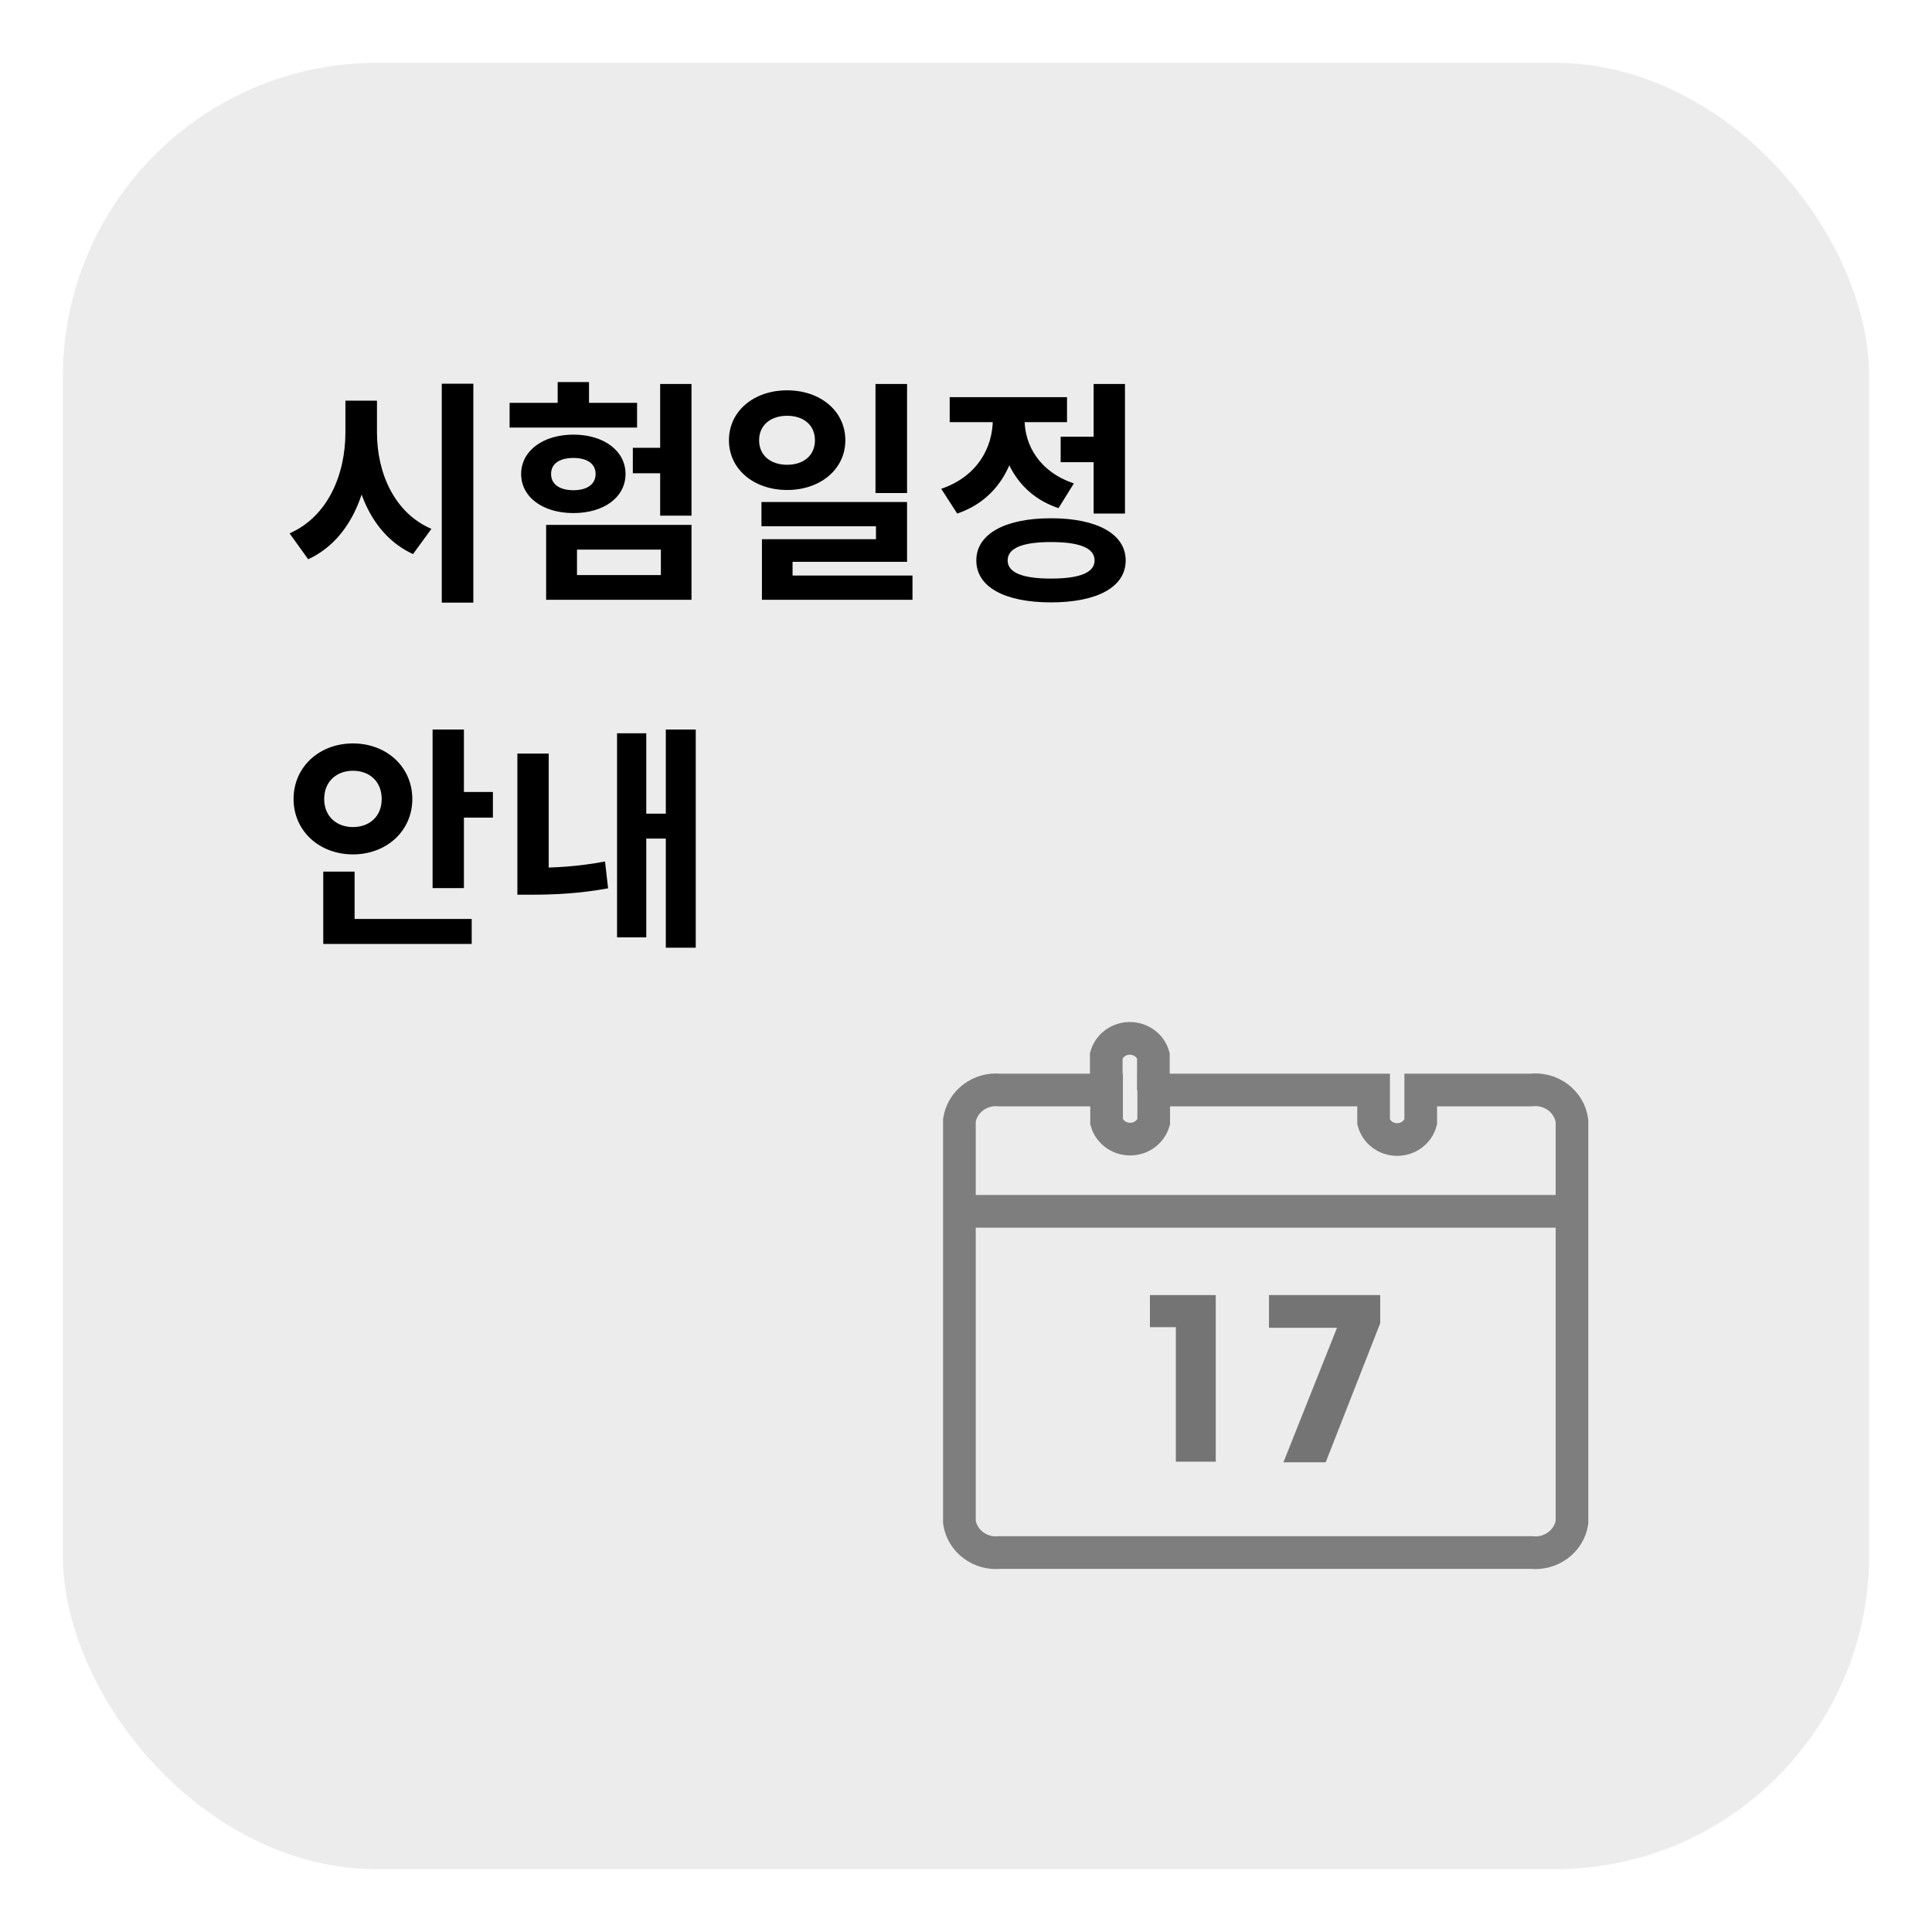 <svg width="123" height="123" viewBox="0 0 123 123" fill="none" xmlns="http://www.w3.org/2000/svg">
<g filter="url(#filter0_d_113_49)">
<rect x="2" width="115" height="115" rx="20" fill="#ECECEC"/>
</g>
<path d="M21.99 25.51V27.535C21.99 30.235 20.85 32.905 18.435 33.955L19.62 35.605C22.38 34.33 23.61 31.105 23.61 27.535V25.51H21.99ZM22.38 25.51V27.535C22.38 30.955 23.61 34.045 26.295 35.275L27.465 33.67C25.095 32.65 24 30.1 24 27.535V25.51H22.38ZM28.125 24.43V38.365H30.135V24.43H28.125ZM42.029 24.445V32.83H44.024V24.445H42.029ZM40.289 28.51V30.13H42.839V28.51H40.289ZM34.769 33.415V38.185H44.024V33.415H34.769ZM42.074 34.99V36.61H36.734V34.99H42.074ZM32.444 25.645V27.22H40.559V25.645H32.444ZM36.509 27.67C34.574 27.67 33.179 28.705 33.179 30.175C33.179 31.66 34.574 32.665 36.509 32.665C38.444 32.665 39.824 31.66 39.824 30.175C39.824 28.705 38.444 27.67 36.509 27.67ZM36.509 29.155C37.349 29.155 37.919 29.5 37.919 30.175C37.919 30.85 37.349 31.21 36.509 31.21C35.654 31.21 35.084 30.85 35.084 30.175C35.084 29.5 35.654 29.155 36.509 29.155ZM35.504 24.325V26.77H37.499V24.325H35.504ZM50.113 24.85C47.998 24.85 46.408 26.17 46.408 28.03C46.408 29.875 47.998 31.195 50.113 31.195C52.228 31.195 53.818 29.875 53.818 28.03C53.818 26.17 52.228 24.85 50.113 24.85ZM50.113 26.47C51.133 26.47 51.883 27.04 51.883 28.03C51.883 29.02 51.133 29.59 50.113 29.59C49.093 29.59 48.328 29.02 48.328 28.03C48.328 27.04 49.093 26.47 50.113 26.47ZM55.738 24.445V31.39H57.748V24.445H55.738ZM48.478 31.96V33.505H55.768V34.33H48.508V37.45H50.458V35.77H57.748V31.96H48.478ZM48.508 36.64V38.185H58.093V36.64H48.508ZM67.526 27.805V29.425H70.166V27.805H67.526ZM69.626 24.445V32.695H71.621V24.445H69.626ZM66.912 32.995C63.971 32.995 62.157 34 62.157 35.68C62.157 37.375 63.971 38.35 66.912 38.35C69.852 38.35 71.666 37.375 71.666 35.68C71.666 34 69.852 32.995 66.912 32.995ZM66.912 34.51C68.727 34.51 69.686 34.885 69.686 35.68C69.686 36.46 68.727 36.835 66.912 36.835C65.112 36.835 64.151 36.46 64.151 35.68C64.151 34.885 65.112 34.51 66.912 34.51ZM63.206 25.84V26.71C63.206 28.495 62.217 30.34 59.922 31.12L60.941 32.695C63.596 31.795 64.826 29.365 64.826 26.71V25.84H63.206ZM63.627 25.84V26.71C63.627 29.185 64.811 31.495 67.391 32.35L68.367 30.775C66.177 30.04 65.231 28.345 65.231 26.71V25.84H63.627ZM60.462 25.285V26.875H67.931V25.285H60.462ZM27.54 46.445V56.54H29.535V46.445H27.54ZM28.965 50.42V52.055H31.38V50.42H28.965ZM20.58 58.505V60.095H30.03V58.505H20.58ZM20.58 55.49V59.21H22.575V55.49H20.58ZM22.47 47.33C20.34 47.33 18.69 48.815 18.69 50.87C18.69 52.91 20.34 54.395 22.47 54.395C24.6 54.395 26.25 52.91 26.25 50.87C26.25 48.815 24.6 47.33 22.47 47.33ZM22.47 49.07C23.505 49.07 24.3 49.73 24.3 50.87C24.3 51.995 23.505 52.655 22.47 52.655C21.45 52.655 20.64 51.995 20.64 50.87C20.64 49.73 21.45 49.07 22.47 49.07ZM42.389 46.445V60.335H44.294V46.445H42.389ZM40.574 51.8V53.39H42.884V51.8H40.574ZM39.284 46.685V59.675H41.144V46.685H39.284ZM32.939 47.975V56H34.934V47.975H32.939ZM32.939 55.25V56.96H33.899C35.309 56.96 36.899 56.885 38.714 56.555L38.519 54.845C36.794 55.175 35.234 55.25 33.899 55.25H32.939Z" fill="black"/>
<path d="M61.13 77.119H100.04" stroke="#7E7E7E" stroke-width="2.08" stroke-miterlimit="10"/>
<path d="M97.45 69.396H90.45V71.43C90.364 71.751 90.169 72.034 89.898 72.236C89.626 72.439 89.293 72.548 88.95 72.548C88.607 72.548 88.273 72.439 88.002 72.236C87.731 72.034 87.537 71.751 87.45 71.43V69.396H73.45V71.43C73.357 71.745 73.16 72.021 72.889 72.218C72.619 72.415 72.289 72.521 71.95 72.521C71.611 72.521 71.281 72.415 71.011 72.218C70.74 72.021 70.543 71.745 70.45 71.43V69.396H63.67C63.063 69.332 62.455 69.498 61.972 69.857C61.489 70.217 61.17 70.743 61.08 71.324V96.913C61.17 97.495 61.489 98.021 61.972 98.38C62.455 98.74 63.063 98.905 63.67 98.841H97.49C98.097 98.905 98.705 98.74 99.188 98.38C99.671 98.021 99.991 97.495 100.08 96.913V71.363C100 70.767 99.679 70.225 99.186 69.856C98.693 69.488 98.069 69.322 97.45 69.396V69.396Z" stroke="#7E7E7E" stroke-width="2.08" stroke-miterlimit="10"/>
<path d="M73.43 69.396V67.198C73.337 66.884 73.14 66.607 72.869 66.41C72.599 66.213 72.269 66.107 71.93 66.107C71.591 66.107 71.261 66.213 70.99 66.41C70.72 66.607 70.523 66.884 70.43 67.198V69.396" stroke="#7E7E7E" stroke-width="2.08" stroke-miterlimit="10"/>
<path d="M77.4 93.056H74.86V84.495H73.21V82.451H77.4V93.056Z" fill="black" fill-opacity="0.51"/>
<path d="M87.87 82.451V84.244L84.4 93.095H81.71L85.12 84.533H80.79V82.451H87.87Z" fill="black" fill-opacity="0.51"/>
<defs>
<filter id="filter0_d_113_49" x="0" y="0" width="123" height="123" filterUnits="userSpaceOnUse" color-interpolation-filters="sRGB">
<feFlood flood-opacity="0" result="BackgroundImageFix"/>
<feColorMatrix in="SourceAlpha" type="matrix" values="0 0 0 0 0 0 0 0 0 0 0 0 0 0 0 0 0 0 127 0" result="hardAlpha"/>
<feMorphology radius="3" operator="erode" in="SourceAlpha" result="effect1_dropShadow_113_49"/>
<feOffset dx="2" dy="4"/>
<feGaussianBlur stdDeviation="3.5"/>
<feComposite in2="hardAlpha" operator="out"/>
<feColorMatrix type="matrix" values="0 0 0 0 0 0 0 0 0 0 0 0 0 0 0 0 0 0 0.25 0"/>
<feBlend mode="normal" in2="BackgroundImageFix" result="effect1_dropShadow_113_49"/>
<feBlend mode="normal" in="SourceGraphic" in2="effect1_dropShadow_113_49" result="shape"/>
</filter>
</defs>
</svg>
